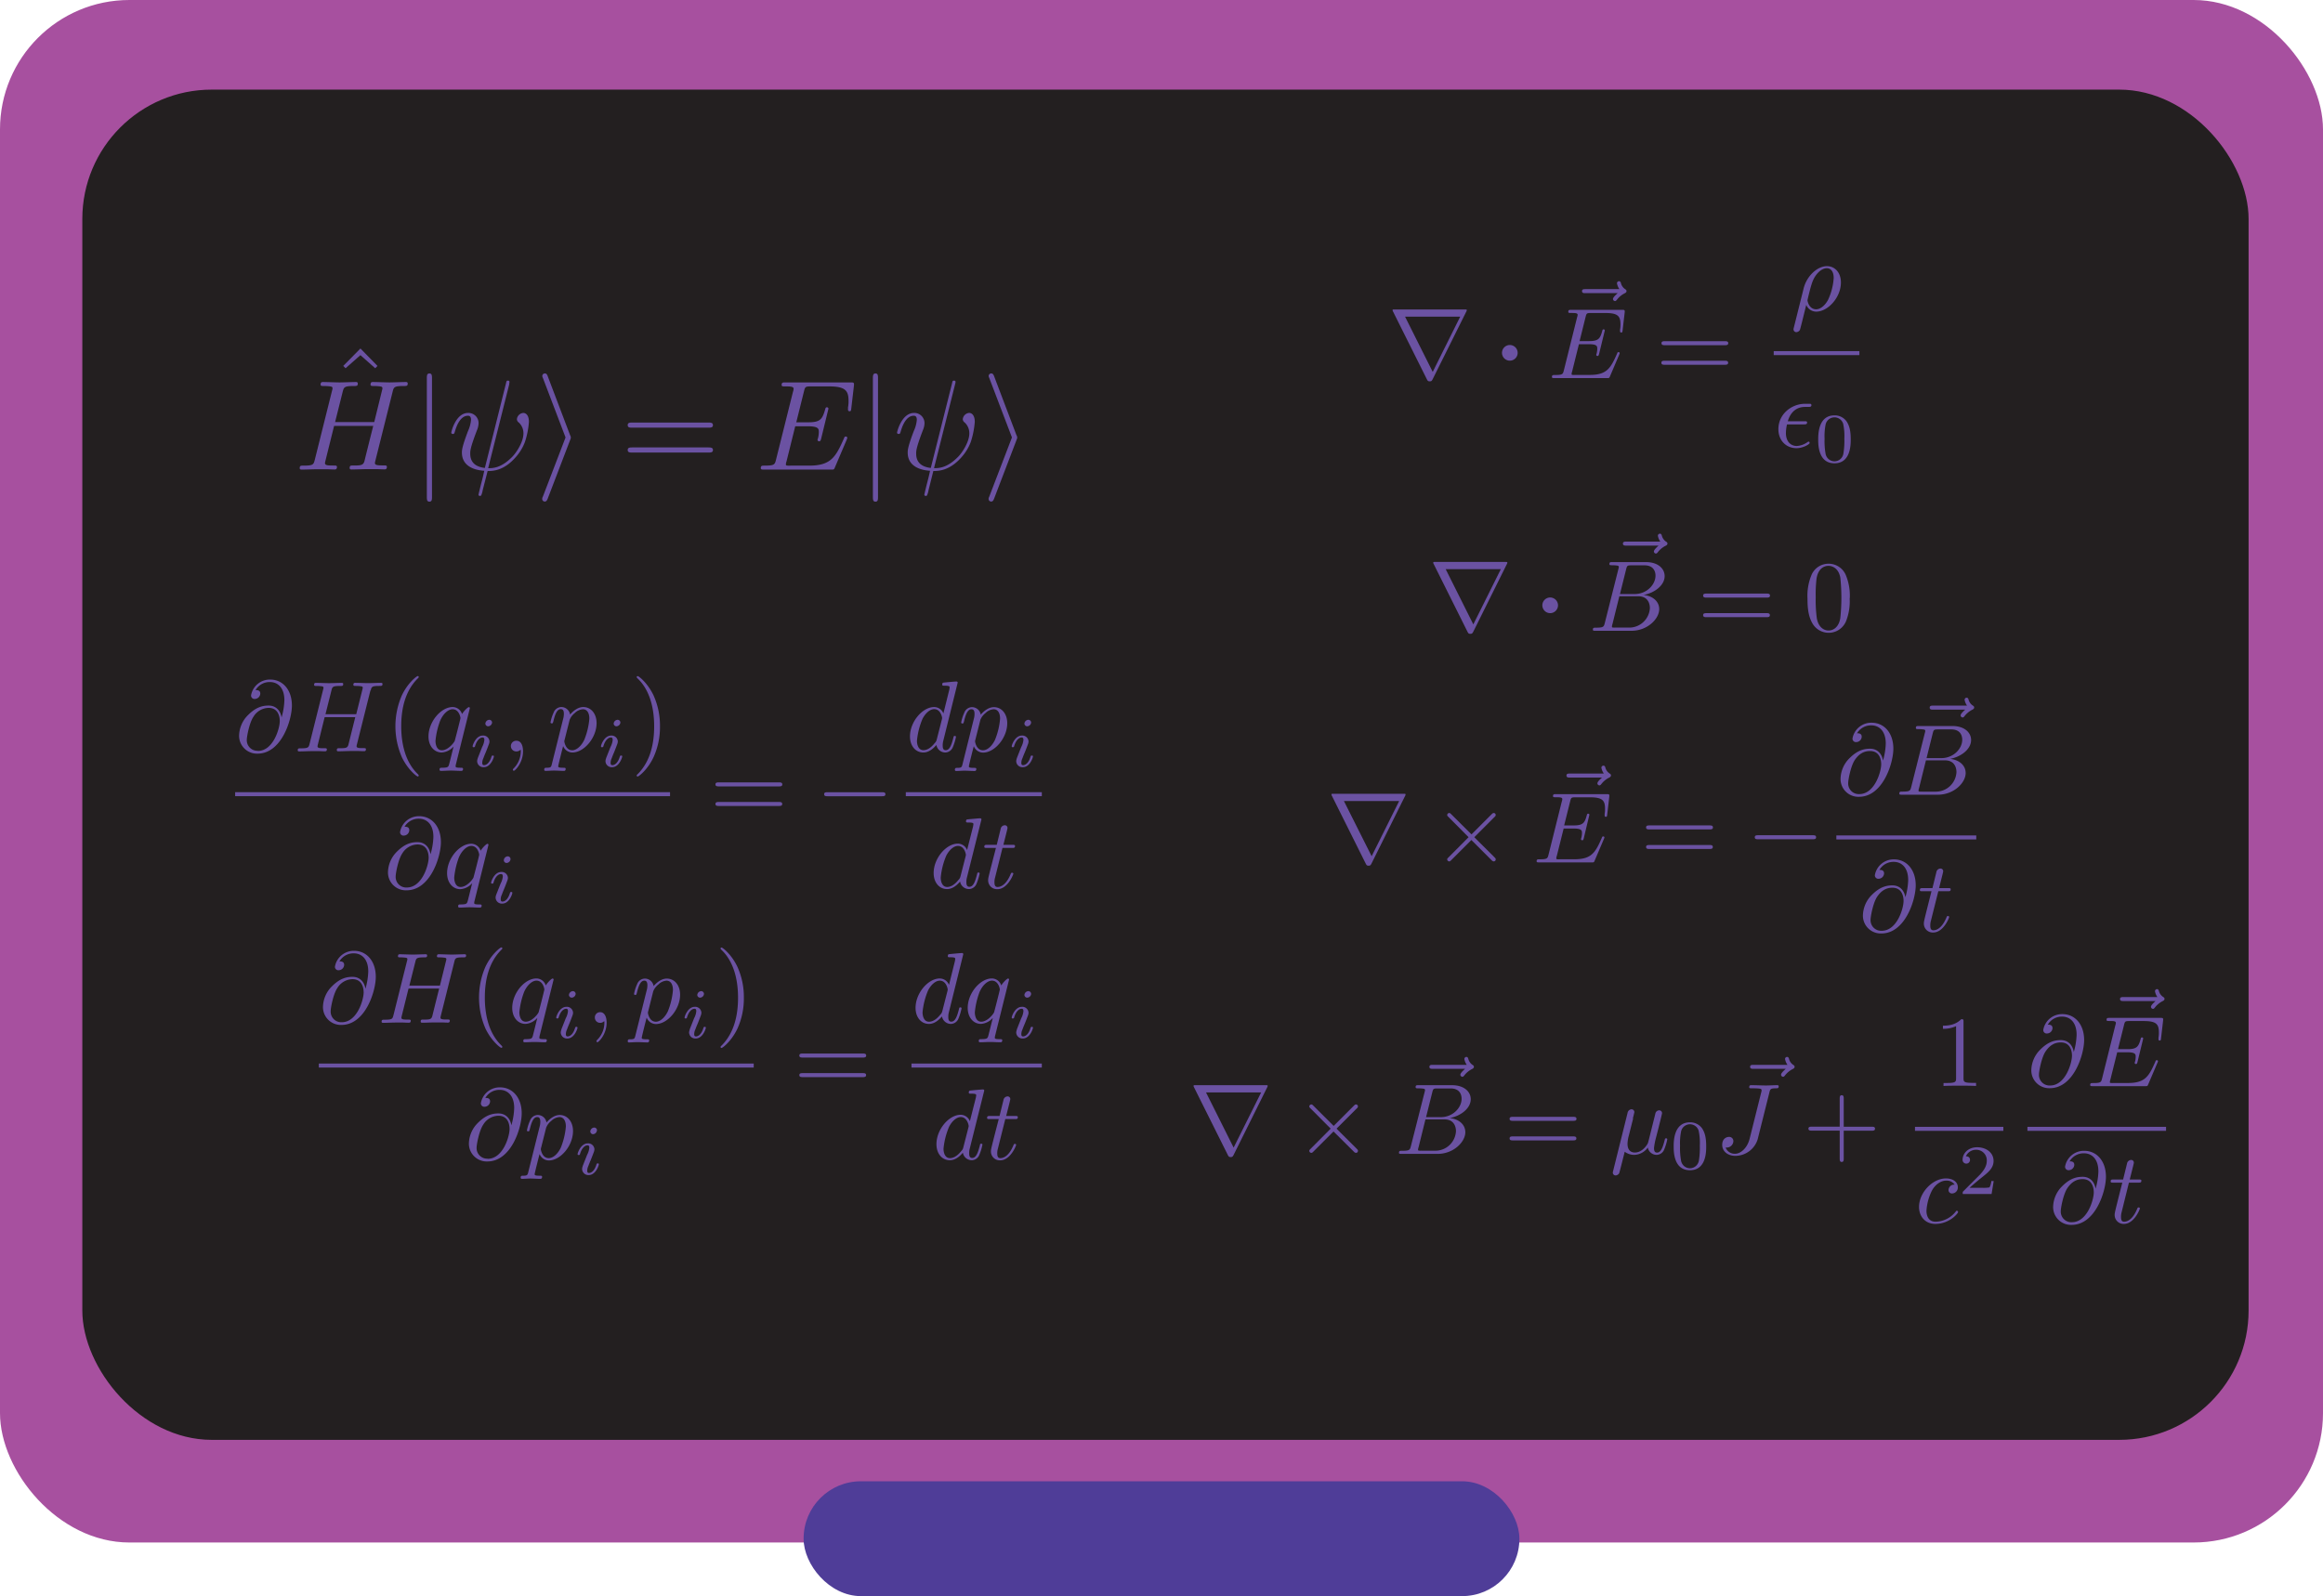 <svg id="Layer_1" data-name="Layer 1" xmlns="http://www.w3.org/2000/svg" xmlns:xlink="http://www.w3.org/1999/xlink" viewBox="0 0 830.82 570.98"><defs><style>.cls-1,.cls-6,.cls-9{fill:none;}.cls-2{fill:#a7509f;}.cls-3{fill:#231f20;}.cls-4{fill:#4f3d98;}.cls-5{clip-path:url(#clip-path);}.cls-6{stroke:#000;stroke-width:0px;opacity:0;}.cls-6,.cls-9{stroke-miterlimit:10;}.cls-7{fill:#6b52a2;}.cls-8{clip-path:url(#clip-path-2);}.cls-9{stroke:#6b52a2;stroke-width:1.43px;}.cls-10{clip-path:url(#clip-path-3);}.cls-11{clip-path:url(#clip-path-4);}.cls-12{clip-path:url(#clip-path-5);}.cls-13{clip-path:url(#clip-path-6);}</style><clipPath id="clip-path" transform="translate(-64.59 -164.51)"><rect class="cls-1" x="171.43" y="288.06" width="258" height="56.2"/></clipPath><clipPath id="clip-path-2" transform="translate(-64.59 -164.51)"><rect class="cls-1" x="147.75" y="405.81" width="290" height="181"/></clipPath><clipPath id="clip-path-3" transform="translate(-64.59 -164.51)"><rect class="cls-1" x="491.08" y="517.74" width="349" height="85"/></clipPath><clipPath id="clip-path-4" transform="translate(-64.59 -164.51)"><rect class="cls-1" x="562.47" y="258.74" width="168" height="72"/></clipPath><clipPath id="clip-path-5" transform="translate(-64.59 -164.51)"><rect class="cls-1" x="576.7" y="355.26" width="150" height="36"/></clipPath><clipPath id="clip-path-6" transform="translate(-64.59 -164.51)"><rect class="cls-1" x="540" y="413.5" width="232" height="85"/></clipPath></defs><rect class="cls-2" width="830.82" height="551.8" rx="46.28"/><rect class="cls-3" x="29.44" y="32.06" width="774.77" height="483.02" rx="46.28"/><rect class="cls-4" x="287.41" y="529.9" width="256" height="41.08" rx="20.49"/><g class="cls-5"><path class="cls-6" d="M300.43,316.16Z" transform="translate(-64.59 -164.51)"/><polyline class="cls-7" points="128.91 124.67 122.76 130.9 123.59 131.73 128.91 127.05 134.19 131.73 135.01 130.9 128.91 124.67"/><path class="cls-7" d="M205,304.71c.41-1.65.5-2.11,3.85-2.11,1.19,0,1.56,0,1.56-.92,0-.51-.5-.51-.64-.51-1.29,0-4.59.14-5.87.14s-4.59-.14-5.92-.14c-.37,0-.87,0-.87.92,0,.51.41.51,1.28.51a17.27,17.27,0,0,1,1.75.09c.82.09,1.23.14,1.23.73a4.12,4.12,0,0,1-.18.87l-2.75,11.2h-14l2.7-10.78c.42-1.65.55-2.11,3.86-2.11,1.19,0,1.56,0,1.56-.92,0-.51-.51-.51-.65-.51-1.28,0-4.58.14-5.87.14s-4.58-.14-5.91-.14c-.37,0-.88,0-.88.92,0,.51.42.51,1.29.51a17,17,0,0,1,1.74.09c.83.09,1.24.14,1.24.73a3.69,3.69,0,0,1-.18.87l-6.15,24.64c-.46,1.79-.55,2.15-4.17,2.15-.83,0-1.24,0-1.24.92,0,.5.55.5.64.5,1.28,0,4.54-.13,5.82-.13,1,0,2,0,2.94,0s2,.09,3,.09c.37,0,.92,0,.92-.91,0-.51-.41-.51-1.28-.51-1.7,0-3,0-3-.82a4.12,4.12,0,0,1,.14-.78l3.12-12.57h14c-1.93,7.61-3,12-3.16,12.66-.46,1.47-1.33,1.51-4.18,1.51-.69,0-1.1,0-1.1.92,0,.5.55.5.64.5,1.29,0,4.54-.13,5.83-.13,1,0,2,0,2.94,0s2,.09,3,.09c.36,0,.91,0,.91-.91,0-.51-.41-.51-1.28-.51-1.7,0-3,0-3-.82a4.12,4.12,0,0,1,.14-.78L205,304.71" transform="translate(-64.59 -164.51)"/><path class="cls-7" d="M219.09,299.75c0-.82,0-1.65-.92-1.65s-.92.83-.92,1.65v42.57c0,.83,0,1.65.92,1.65s.92-.82.92-1.65V299.75" transform="translate(-64.59 -164.51)"/><path class="cls-7" d="M246.68,301.86a3.39,3.39,0,0,0,.13-.69c0-.45-.32-.5-.55-.5-.46,0-.5.09-.69.92L238,331.91c-3.49-.42-5.23-2.11-5.23-5.14,0-.92,0-2.11,2.48-8.53a6.89,6.89,0,0,0,.5-2.25,3.63,3.63,0,0,0-3.76-3.76c-4.36,0-6,6.65-6,7.06s.45.46.55.46c.46,0,.5-.09.73-.82,1.24-4.36,3.07-5.69,4.63-5.69.37,0,1.15,0,1.15,1.47a11.9,11.9,0,0,1-1.05,3.94c-2.21,5.78-2.21,7-2.21,7.75,0,4.36,3.58,6.24,8,6.52-.37,1.65-.37,1.74-1,4.17-.14.51-1.06,4.22-1.06,4.36s0,.46.55.46a.42.42,0,0,0,.41-.19,7.38,7.38,0,0,0,.55-1.88l1.75-6.83c1.7,0,5.73,0,10-4.91a17.14,17.14,0,0,0,3.35-5.5,30.48,30.48,0,0,0,1.42-7.16c0-2.57-1.23-3.21-2-3.21a2.5,2.5,0,0,0-2.3,2.2,1.52,1.52,0,0,0,.69,1.24,5.21,5.21,0,0,1,1.65,3.9c0,2.93-2.38,6.7-4,8.35-4,4.08-7,4.08-8.62,4.08l7.57-30.14" transform="translate(-64.59 -164.51)"/><path class="cls-7" d="M268.51,321.82a1.44,1.44,0,0,0,0-1.56l-8-21.1c-.27-.78-.55-1.06-1.05-1.06a.92.92,0,0,0-.92.92c0,.14,0,.23.23.73L266.86,321l-8.12,21.19a1.56,1.56,0,0,0-.23.83.92.92,0,0,0,.92.91c.59,0,.78-.46,1-.91l8.12-21.24" transform="translate(-64.59 -164.51)"/><path class="cls-7" d="M318.07,326.4c.64,0,1.51,0,1.51-.91s-.87-.92-1.56-.92H290.64c-.69,0-1.56,0-1.56.92s.87.91,1.51.91h27.48m-.05-8.9c.69,0,1.56,0,1.56-.91s-.87-.92-1.51-.92H290.59c-.64,0-1.51,0-1.51.92s.87.91,1.56.91Z" transform="translate(-64.59 -164.51)"/><path class="cls-7" d="M367.39,321.82a3.2,3.2,0,0,0,.23-.64.49.49,0,0,0-.54-.51c-.42,0-.51.28-.6.55-3,6.79-4.68,9.86-12.52,9.86h-6.7a5.78,5.78,0,0,1-1,0c-.46-.05-.6-.09-.6-.46a3.77,3.77,0,0,1,.23-1.06L349,317h4.54c3.9,0,3.9,1,3.9,2.11a9,9,0,0,1-.32,2.25,1.47,1.47,0,0,0-.14.5.54.54,0,0,0,.6.51c.37,0,.5-.23.69-.92l2.61-10.73a.52.52,0,0,0-.55-.51c-.41,0-.5.28-.64.83-1,3.48-1.79,4.54-6,4.54h-4.31l2.75-11.06c.41-1.6.46-1.78,2.48-1.78h6.46c5.6,0,7,1.32,7,5.09a11.1,11.1,0,0,1-.19,2.43c0,.27,0,.59,0,.82a.53.53,0,0,0,.55.55c.5,0,.55-.27.64-1.14l.92-7.94c.14-1.24-.09-1.24-1.24-1.24H345.52c-.92,0-1.38,0-1.38.92,0,.51.41.51,1.28.51,1.7,0,3,0,3,.82a3.79,3.79,0,0,1-.22,1.1l-6.06,24.27c-.46,1.79-.55,2.15-4.17,2.15-.78,0-1.29,0-1.29.87,0,.55.41.55,1.29.55h23.8c1.06,0,1.1,0,1.42-.78l4.22-9.9" transform="translate(-64.59 -164.51)"/><path class="cls-7" d="M378.61,299.75c0-.82,0-1.65-.91-1.65s-.92.83-.92,1.65v42.57c0,.83,0,1.65.92,1.65s.91-.82.91-1.65V299.75" transform="translate(-64.59 -164.51)"/><path class="cls-7" d="M406.2,301.86a2.81,2.81,0,0,0,.14-.69c0-.45-.32-.5-.55-.5-.46,0-.51.09-.69.92l-7.61,30.32c-3.49-.42-5.23-2.11-5.23-5.14,0-.92,0-2.11,2.47-8.53a6.62,6.62,0,0,0,.51-2.25,3.64,3.64,0,0,0-3.76-3.76c-4.36,0-6.06,6.65-6.06,7.06s.46.46.55.46c.46,0,.51-.09.74-.82,1.24-4.36,3.07-5.69,4.63-5.69.37,0,1.15,0,1.15,1.47a11.7,11.7,0,0,1-1.06,3.94c-2.2,5.78-2.2,7-2.2,7.75,0,4.36,3.58,6.24,8,6.52-.37,1.65-.37,1.74-1,4.17-.14.51-1.05,4.22-1.05,4.36s0,.46.55.46a.42.42,0,0,0,.41-.19,7.82,7.82,0,0,0,.55-1.88L398.4,333c1.7,0,5.74,0,10.05-4.91a17.33,17.33,0,0,0,3.35-5.5,31,31,0,0,0,1.42-7.16c0-2.57-1.24-3.21-2-3.21a2.5,2.5,0,0,0-2.29,2.2,1.49,1.49,0,0,0,.69,1.24,5.25,5.25,0,0,1,1.65,3.9c0,2.93-2.39,6.7-4,8.35-4,4.08-7,4.08-8.63,4.08l7.57-30.14" transform="translate(-64.59 -164.51)"/><path class="cls-7" d="M428.16,321.82a1.44,1.44,0,0,0,0-1.56l-8-21.1c-.28-.78-.56-1.06-1.06-1.06a.92.92,0,0,0-.92.92c0,.14,0,.23.23.73L426.51,321l-8.12,21.19a1.56,1.56,0,0,0-.23.83.92.92,0,0,0,.92.91c.6,0,.78-.46,1-.91l8.12-21.24" transform="translate(-64.59 -164.51)"/></g><g class="cls-8"><path class="cls-6" d="M292.75,496.31Z" transform="translate(-64.59 -164.51)"/><path class="cls-7" d="M156.81,433.09a3.78,3.78,0,0,1-3.95-4c0-1,.89-6,2.37-8.16a6.49,6.49,0,0,1,5.42-3.19c3.91,0,4,4,4,4.74,0,2.58-2.3,10.66-7.83,10.66m8.47-12c-.36-2.22-1.83-4.23-4.63-4.23-2.19,0-4.52.57-7.33,3.37a10.65,10.65,0,0,0-3.23,7.44,6.38,6.38,0,0,0,6.61,6.39c8.55,0,12.28-12.07,12.28-17.2,0-5.71-3.34-9.3-7.75-9.3a6.81,6.81,0,0,0-6.86,5.67,1.22,1.22,0,0,0,1.36,1.26,2,2,0,0,0,1.94-1.91c0-1.25-1.11-1.25-1.69-1.25a5.81,5.81,0,0,1,5.17-2.88c2.63,0,5.14,1.87,5.14,6.5a24.57,24.57,0,0,1-1,6.14Z" transform="translate(-64.59 -164.51)"/><path class="cls-7" d="M197.16,411.54c.32-1.29.39-1.65,3-1.65.94,0,1.23,0,1.23-.71,0-.4-.4-.4-.51-.4-1,0-3.59.11-4.59.11s-3.6-.11-4.64-.11c-.28,0-.68,0-.68.72,0,.39.32.39,1,.39a13.36,13.36,0,0,1,1.36.07c.65.08,1,.11,1,.58a4.42,4.42,0,0,1-.14.68L192,420h-11l2.12-8.45c.32-1.29.43-1.65,3-1.65.94,0,1.22,0,1.22-.71,0-.4-.39-.4-.5-.4-1,0-3.59.11-4.59.11s-3.6-.11-4.64-.11c-.29,0-.68,0-.68.72,0,.39.32.39,1,.39a13.36,13.36,0,0,1,1.36.07c.65.08,1,.11,1,.58a3.64,3.64,0,0,1-.14.68l-4.82,19.29c-.36,1.4-.43,1.69-3.26,1.69-.65,0-1,0-1,.71,0,.4.44.4.51.4,1,0,3.55-.11,4.56-.11.75,0,1.54,0,2.3,0s1.58.07,2.33.07c.29,0,.72,0,.72-.72,0-.39-.32-.39-1-.39-1.33,0-2.34,0-2.34-.65a3.12,3.12,0,0,1,.11-.61l2.44-9.84h10.95c-1.5,6-2.33,9.37-2.47,9.91-.36,1.15-1,1.19-3.27,1.19-.54,0-.86,0-.86.71,0,.4.43.4.5.4,1,0,3.55-.11,4.56-.11.75,0,1.54,0,2.3,0s1.58.07,2.33.07c.29,0,.72,0,.72-.72,0-.39-.32-.39-1-.39-1.33,0-2.34,0-2.34-.65a3.12,3.12,0,0,1,.11-.61l4.85-19.4" transform="translate(-64.59 -164.51)"/><path class="cls-7" d="M214.34,441.93c0-.11,0-.18-.61-.79-4.49-4.53-5.64-11.32-5.64-16.81,0-6.25,1.37-12.5,5.79-17,.46-.43.46-.5.46-.61a.32.32,0,0,0-.36-.36c-.36,0-3.59,2.45-5.71,7a27.68,27.68,0,0,0,.11,22.16c2.16,4.41,5.24,6.75,5.6,6.75a.32.32,0,0,0,.36-.36" transform="translate(-64.59 -164.51)"/><path class="cls-7" d="M222.64,432.91c-2.16,0-2.3-2.76-2.3-3.37a28,28,0,0,1,1.65-7.15c1.12-2.66,3-4.16,4.46-4.16,2.33,0,2.83,2.9,2.83,3.16s-2,8.08-2.08,8.22c-.54,1-2.55,3.3-4.56,3.3m10-15.08a.36.36,0,0,0-.36-.36c-.4,0-1.83,1.44-2.44,2.48a3.56,3.56,0,0,0-3.34-2.51c-4.24,0-8.66,5.31-8.66,10.52,0,3.52,2.12,5.74,4.74,5.74a6.16,6.16,0,0,0,4.24-2.15c-.32,1.26-1.51,6.1-1.62,6.43-.28,1-.57,1.15-2.58,1.18-.47,0-.83,0-.83.72,0,0,0,.4.47.4,1.15,0,2.41-.11,3.59-.11s2.51.11,3.7.11c.18,0,.65,0,.65-.72,0-.4-.36-.4-.94-.4-1.72,0-1.72-.25-1.72-.57a3.77,3.77,0,0,1,.14-.79Z" transform="translate(-64.59 -164.51)"/><path class="cls-7" d="M235.46,435.78a3.2,3.2,0,0,0-.22,1.05,2.22,2.22,0,0,0,2.38,2.13c2.5,0,3.61-3.46,3.61-3.84s-.33-.32-.4-.32c-.36,0-.38.15-.48.43-.58,2-1.68,3-2.66,3-.5,0-.62-.33-.62-.88a4,4,0,0,1,.4-1.6c.25-.68.52-1.36.8-2s1.13-2.88,1.23-3.18a3.22,3.22,0,0,0,.15-.8,2.22,2.22,0,0,0-2.38-2.13c-2.48,0-3.64,3.41-3.64,3.83s.35.33.43.33c.35,0,.37-.13.45-.41.65-2.15,1.75-3.05,2.68-3.05.4,0,.63.2.63.88a6.69,6.69,0,0,1-.78,2.5l-1.58,4M240.58,423a1,1,0,0,0-1-1,1.49,1.49,0,0,0-1.4,1.38,1,1,0,0,0,1,.95A1.49,1.49,0,0,0,240.58,423Z" transform="translate(-64.59 -164.51)"/><path class="cls-7" d="M251.65,433.27c0-2.37-.9-3.77-2.3-3.77a1.91,1.91,0,1,0,0,3.81,1.87,1.87,0,0,0,1.25-.47c.11-.07.15-.11.18-.11s.07,0,.07.54a8.65,8.65,0,0,1-2.44,6c-.39.39-.39.47-.39.58a.37.37,0,0,0,.36.39c.39,0,3.27-2.76,3.27-7" transform="translate(-64.59 -164.51)"/><path class="cls-7" d="M268.29,422.1a5.76,5.76,0,0,1,1.87-2.51,4.58,4.58,0,0,1,2.91-1.36c1.43,0,2.3,1.25,2.3,3.37a25.6,25.6,0,0,1-1.83,7.61c-1.23,2.52-3,3.7-4.28,3.7-2.37,0-2.84-3-2.84-3.19a2.21,2.21,0,0,1,.11-.58l1.76-7M262,437.69c-.29,1.22-.36,1.47-1.94,1.47-.43,0-.83,0-.83.69a.41.41,0,0,0,.47.43c1,0,2-.11,3-.11,1.18,0,2.41.11,3.56.11.17,0,.64,0,.64-.72,0-.4-.36-.4-.86-.4-1.8,0-1.8-.25-1.8-.57s1.51-6.29,1.76-7.18a3.59,3.59,0,0,0,3.31,2.29c4.16,0,8.65-5.24,8.65-10.52,0-3.37-2-5.74-4.77-5.74-1.8,0-3.52,1.29-4.71,2.69a3.17,3.17,0,0,0-3.23-2.69,3,3,0,0,0-2.66,2,14.93,14.93,0,0,0-1.11,3.48c0,.36.36.36.43.36.36,0,.39,0,.61-.82.61-2.55,1.33-4.27,2.62-4.27.61,0,1.12.28,1.12,1.65a6.39,6.39,0,0,1-.26,1.83Z" transform="translate(-64.59 -164.51)"/><path class="cls-7" d="M281.36,435.78a3.2,3.2,0,0,0-.22,1.05,2.22,2.22,0,0,0,2.38,2.13c2.5,0,3.61-3.46,3.61-3.84s-.33-.32-.4-.32c-.36,0-.38.15-.48.43-.58,2-1.68,3-2.66,3-.5,0-.62-.33-.62-.88a4,4,0,0,1,.4-1.6c.25-.68.52-1.36.8-2s1.13-2.88,1.23-3.18a3.22,3.22,0,0,0,.15-.8,2.22,2.22,0,0,0-2.38-2.13c-2.48,0-3.64,3.41-3.64,3.83s.35.33.43.33c.35,0,.37-.13.45-.41.65-2.15,1.75-3.05,2.68-3.05.4,0,.63.2.63.88a6.69,6.69,0,0,1-.78,2.5l-1.58,4M286.47,423a1,1,0,0,0-1-1,1.49,1.49,0,0,0-1.4,1.38,1,1,0,0,0,1,.95A1.48,1.48,0,0,0,286.47,423Z" transform="translate(-64.59 -164.51)"/><path class="cls-7" d="M300.63,424.33a26.12,26.12,0,0,0-2.37-11.21c-2.15-4.41-5.24-6.75-5.6-6.75a.35.35,0,0,0-.36.36c0,.11,0,.18.68.83,3.52,3.55,5.57,9.26,5.57,16.77,0,6.14-1.33,12.46-5.78,17-.47.43-.47.5-.47.61a.35.35,0,0,0,.36.36c.36,0,3.59-2.44,5.71-7a26.09,26.09,0,0,0,2.26-10.95" transform="translate(-64.59 -164.51)"/><line class="cls-9" x1="84.1" y1="284.1" x2="239.64" y2="284.1"/><path class="cls-7" d="M210.11,482a3.78,3.78,0,0,1-4-4.05c0-1,.89-6,2.37-8.16a6.49,6.49,0,0,1,5.42-3.19c3.91,0,4,4,4,4.74,0,2.58-2.3,10.66-7.83,10.66m8.47-12c-.36-2.22-1.83-4.23-4.63-4.23-2.19,0-4.53.57-7.33,3.37a10.65,10.65,0,0,0-3.23,7.44A6.38,6.38,0,0,0,210,483c8.55,0,12.28-12.07,12.28-17.2,0-5.71-3.34-9.31-7.75-9.31a6.82,6.82,0,0,0-6.86,5.68,1.22,1.22,0,0,0,1.36,1.26,2,2,0,0,0,1.94-1.91c0-1.26-1.11-1.26-1.69-1.26a5.81,5.81,0,0,1,5.17-2.87c2.63,0,5.14,1.87,5.14,6.5a24.64,24.64,0,0,1-1,6.14Z" transform="translate(-64.59 -164.51)"/><path class="cls-7" d="M229.34,481.81c-2.16,0-2.3-2.76-2.3-3.37a28,28,0,0,1,1.65-7.15c1.12-2.66,3-4.17,4.46-4.17,2.33,0,2.83,2.91,2.83,3.17s-2,8.08-2.08,8.22c-.54,1-2.55,3.3-4.56,3.3m9.95-15.08a.36.36,0,0,0-.36-.36c-.4,0-1.83,1.44-2.44,2.48a3.56,3.56,0,0,0-3.34-2.51c-4.24,0-8.66,5.31-8.66,10.52,0,3.52,2.12,5.74,4.74,5.74a6.16,6.16,0,0,0,4.24-2.15c-.32,1.26-1.51,6.1-1.62,6.43-.28,1-.57,1.15-2.58,1.18-.47,0-.83,0-.83.72,0,0,0,.4.47.4,1.15,0,2.41-.11,3.59-.11s2.51.11,3.7.11c.18,0,.65,0,.65-.72,0-.4-.36-.4-.94-.4-1.72,0-1.72-.25-1.72-.57a3.77,3.77,0,0,1,.14-.79Z" transform="translate(-64.59 -164.51)"/><path class="cls-7" d="M242.06,484.58a3.2,3.2,0,0,0-.22,1.05,2.22,2.22,0,0,0,2.38,2.13c2.5,0,3.61-3.46,3.61-3.83s-.33-.33-.4-.33c-.35,0-.38.15-.48.43-.58,2-1.68,3-2.66,3-.5,0-.62-.33-.62-.88a4,4,0,0,1,.4-1.6c.25-.68.52-1.36.8-2s1.13-2.88,1.23-3.18a3.22,3.22,0,0,0,.15-.8,2.22,2.22,0,0,0-2.38-2.13c-2.48,0-3.64,3.4-3.64,3.83s.35.33.43.33c.35,0,.37-.13.45-.41.65-2.15,1.75-3,2.68-3,.4,0,.63.2.63.88a6.69,6.69,0,0,1-.78,2.5l-1.58,4m5.12-12.73a1,1,0,0,0-1-1,1.49,1.49,0,0,0-1.4,1.38,1,1,0,0,0,1,1A1.49,1.49,0,0,0,247.18,471.85Z" transform="translate(-64.59 -164.51)"/><path class="cls-7" d="M343.16,452.83c.51,0,1.19,0,1.19-.72s-.68-.71-1.22-.71H321.69c-.54,0-1.22,0-1.22.71s.68.72,1.18.72h21.51m0-7c.54,0,1.22,0,1.22-.72s-.68-.72-1.19-.72H321.65c-.5,0-1.18,0-1.18.72s.68.72,1.22.72Z" transform="translate(-64.59 -164.51)"/><path class="cls-7" d="M380,449.35c.61,0,1.26,0,1.26-.72s-.65-.72-1.26-.72H360.59c-.61,0-1.25,0-1.25.72s.64.72,1.25.72H380" transform="translate(-64.59 -164.51)"/><path class="cls-7" d="M399.62,429a2.33,2.33,0,0,1-.72,1.32c-1.58,2-3,2.55-4.06,2.55-1.8,0-2.3-2-2.3-3.37a26.24,26.24,0,0,1,2-7.87c1.11-2.12,2.73-3.44,4.16-3.44,2.34,0,2.84,2.94,2.84,3.16a2.87,2.87,0,0,1-.11.61l-1.79,7m7.47-20.26s0-.4-.47-.4-3.95.33-4.56.4c-.29,0-.5.21-.5.68s.32.43.86.43c1.72,0,1.79.26,1.79.61l-.1.72L402,419.73a3.59,3.59,0,0,0-3.3-2.29c-4.2,0-8.66,5.27-8.66,10.52,0,3.37,2,5.74,4.78,5.74.72,0,2.51-.14,4.67-2.69a3.25,3.25,0,0,0,3.26,2.69,3,3,0,0,0,2.66-2,18.67,18.67,0,0,0,1.08-3.56c0-.36-.32-.36-.43-.36-.36,0-.4.15-.5.65-.61,2.33-1.26,4.45-2.73,4.45-1,0-1.08-.93-1.08-1.65a5.89,5.89,0,0,1,.21-1.72Z" transform="translate(-64.59 -164.51)"/><path class="cls-7" d="M415.19,422.1a5.76,5.76,0,0,1,1.87-2.51,4.58,4.58,0,0,1,2.91-1.36c1.43,0,2.3,1.25,2.3,3.37a25.6,25.6,0,0,1-1.83,7.61c-1.23,2.52-2.95,3.7-4.28,3.7-2.37,0-2.84-3-2.84-3.19a2.21,2.21,0,0,1,.11-.58l1.76-7m-6.32,15.59c-.29,1.22-.36,1.47-1.94,1.47-.43,0-.83,0-.83.69a.41.41,0,0,0,.47.43c1,0,2-.11,3-.11,1.18,0,2.41.11,3.56.11.17,0,.64,0,.64-.72,0-.4-.36-.4-.86-.4-1.8,0-1.8-.25-1.8-.57s1.51-6.29,1.76-7.18a3.59,3.59,0,0,0,3.31,2.29c4.16,0,8.65-5.24,8.65-10.52,0-3.37-2-5.74-4.77-5.74-1.8,0-3.52,1.29-4.71,2.69a3.17,3.17,0,0,0-3.23-2.69,3,3,0,0,0-2.66,2,14.93,14.93,0,0,0-1.11,3.48c0,.36.36.36.43.36.36,0,.39,0,.61-.82.61-2.55,1.33-4.27,2.62-4.27.61,0,1.12.28,1.12,1.65a6.39,6.39,0,0,1-.26,1.83Z" transform="translate(-64.59 -164.51)"/><path class="cls-7" d="M428.26,435.78a3.2,3.2,0,0,0-.22,1.05,2.22,2.22,0,0,0,2.38,2.13c2.5,0,3.61-3.46,3.61-3.84s-.33-.32-.4-.32c-.36,0-.38.15-.48.43-.58,2-1.68,3-2.66,3-.5,0-.62-.33-.62-.88a4,4,0,0,1,.4-1.6c.25-.68.52-1.36.8-2s1.13-2.88,1.23-3.18a3.22,3.22,0,0,0,.15-.8,2.22,2.22,0,0,0-2.38-2.13c-2.48,0-3.64,3.41-3.64,3.83s.35.33.43.33c.35,0,.37-.13.45-.41.65-2.15,1.75-3.05,2.68-3.05.4,0,.63.2.63.88a6.69,6.69,0,0,1-.78,2.5l-1.58,4M433.37,423a1,1,0,0,0-1-1,1.49,1.49,0,0,0-1.4,1.38,1,1,0,0,0,1,.95A1.48,1.48,0,0,0,433.37,423Z" transform="translate(-64.59 -164.51)"/><line class="cls-9" x1="323.96" y1="284.1" x2="372.61" y2="284.1"/><path class="cls-7" d="M408.12,477.94a2.33,2.33,0,0,1-.72,1.32c-1.58,2-3,2.55-4.06,2.55-1.8,0-2.3-2-2.3-3.37a26.24,26.24,0,0,1,2-7.87c1.11-2.12,2.73-3.45,4.16-3.45,2.34,0,2.84,2.95,2.84,3.17a2.87,2.87,0,0,1-.11.61l-1.79,7m7.47-20.26s0-.4-.47-.4-3.95.33-4.56.4c-.29,0-.5.22-.5.68s.32.43.86.43c1.72,0,1.79.25,1.79.61l-.1.72-2.16,8.51a3.59,3.59,0,0,0-3.3-2.29c-4.2,0-8.66,5.27-8.66,10.52,0,3.37,2,5.74,4.78,5.74.72,0,2.51-.14,4.67-2.69a3.25,3.25,0,0,0,3.26,2.69,3,3,0,0,0,2.66-2,18.67,18.67,0,0,0,1.08-3.56c0-.36-.32-.36-.43-.36-.36,0-.4.15-.5.65-.61,2.33-1.26,4.45-2.73,4.45-1,0-1.08-.93-1.08-1.65a5.89,5.89,0,0,1,.21-1.72Z" transform="translate(-64.59 -164.51)"/><path class="cls-7" d="M423.15,467.84h3.38c.72,0,1.08,0,1.08-.72,0-.39-.36-.39-1-.39h-3.16c1.29-5.1,1.47-5.82,1.47-6a.94.94,0,0,0-1-1,1.53,1.53,0,0,0-1.44,1.29l-1.4,5.71h-3.37c-.72,0-1.08,0-1.08.68,0,.43.29.43,1,.43h3.16C418.16,478,418,478.65,418,479.3a3.16,3.16,0,0,0,3.3,3.3c3.66,0,5.71-5.24,5.71-5.53s-.29-.36-.43-.36c-.32,0-.36.11-.54.51-1.54,3.73-3.45,4.59-4.67,4.59-.75,0-1.11-.46-1.11-1.65a5.53,5.53,0,0,1,.22-1.72l2.65-10.6" transform="translate(-64.59 -164.51)"/><path class="cls-7" d="M186.81,530.19a3.78,3.78,0,0,1-3.95-4.05c0-1,.89-6,2.37-8.16a6.49,6.49,0,0,1,5.42-3.19c3.91,0,4,4,4,4.74,0,2.58-2.3,10.66-7.83,10.66m8.47-12c-.36-2.22-1.83-4.23-4.63-4.23-2.19,0-4.53.57-7.33,3.37a10.65,10.65,0,0,0-3.23,7.44,6.38,6.38,0,0,0,6.61,6.39c8.55,0,12.28-12.07,12.28-17.2,0-5.71-3.34-9.31-7.75-9.31a6.82,6.82,0,0,0-6.86,5.68,1.22,1.22,0,0,0,1.36,1.26,2,2,0,0,0,1.94-1.91c0-1.25-1.11-1.25-1.69-1.25a5.81,5.81,0,0,1,5.17-2.88c2.63,0,5.14,1.87,5.14,6.5a24.64,24.64,0,0,1-1,6.14Z" transform="translate(-64.59 -164.51)"/><path class="cls-7" d="M227.06,508.64c.32-1.29.39-1.65,3-1.65.94,0,1.23,0,1.23-.72,0-.39-.4-.39-.51-.39-1,0-3.59.11-4.59.11s-3.6-.11-4.64-.11c-.28,0-.68,0-.68.72,0,.39.32.39,1,.39a11.71,11.71,0,0,1,1.36.08c.65.07,1,.1,1,.57a4.42,4.42,0,0,1-.14.68l-2.16,8.77H211l2.12-8.45c.32-1.29.43-1.65,3-1.65.94,0,1.23,0,1.23-.72,0-.39-.4-.39-.51-.39-1,0-3.59.11-4.6.11s-3.59-.11-4.63-.11c-.29,0-.68,0-.68.72,0,.39.32.39,1,.39a11.71,11.71,0,0,1,1.36.08c.65.07,1,.1,1,.57a3.64,3.64,0,0,1-.14.68l-4.82,19.29c-.36,1.4-.43,1.68-3.26,1.68-.65,0-1,0-1,.72,0,.4.44.4.51.4,1,0,3.55-.11,4.56-.11.75,0,1.54,0,2.3,0s1.58.07,2.33.07c.29,0,.72,0,.72-.72,0-.4-.32-.4-1-.4-1.33,0-2.34,0-2.34-.64a3.12,3.12,0,0,1,.11-.61l2.44-9.84h10.95c-1.51,6-2.33,9.37-2.47,9.91-.36,1.15-1,1.18-3.27,1.18-.54,0-.86,0-.86.72,0,.4.43.4.5.4,1,0,3.55-.11,4.56-.11.75,0,1.54,0,2.3,0s1.58.07,2.33.07c.29,0,.72,0,.72-.72,0-.4-.32-.4-1-.4-1.33,0-2.34,0-2.34-.64a3.12,3.12,0,0,1,.11-.61l4.85-19.4" transform="translate(-64.59 -164.51)"/><path class="cls-7" d="M244.24,539c0-.11,0-.18-.61-.79-4.49-4.53-5.64-11.32-5.64-16.81,0-6.25,1.37-12.5,5.79-17,.46-.43.46-.5.46-.61a.32.32,0,0,0-.36-.36c-.36,0-3.59,2.45-5.71,7a27.68,27.68,0,0,0,.11,22.16c2.16,4.41,5.24,6.75,5.6,6.75a.32.32,0,0,0,.36-.36" transform="translate(-64.59 -164.51)"/><path class="cls-7" d="M252.64,530c-2.16,0-2.3-2.76-2.3-3.37a28,28,0,0,1,1.65-7.15c1.12-2.66,3-4.17,4.46-4.17,2.33,0,2.83,2.91,2.83,3.17s-2,8.08-2.08,8.22c-.54,1-2.55,3.3-4.56,3.3m9.95-15.08a.36.36,0,0,0-.36-.36c-.4,0-1.83,1.44-2.44,2.48a3.56,3.56,0,0,0-3.34-2.51c-4.24,0-8.66,5.31-8.66,10.52,0,3.52,2.12,5.74,4.74,5.74a6.16,6.16,0,0,0,4.24-2.15c-.32,1.26-1.51,6.1-1.62,6.43-.28,1-.57,1.15-2.58,1.18-.47,0-.83,0-.83.72,0,0,0,.4.47.4,1.15,0,2.41-.11,3.59-.11s2.51.11,3.7.11c.18,0,.65,0,.65-.72,0-.4-.36-.4-.94-.4-1.72,0-1.72-.25-1.72-.57a3.77,3.77,0,0,1,.14-.79Z" transform="translate(-64.59 -164.51)"/><path class="cls-7" d="M265.36,532.88a3.2,3.2,0,0,0-.22,1,2.22,2.22,0,0,0,2.38,2.13c2.5,0,3.61-3.46,3.61-3.84s-.33-.32-.4-.32c-.36,0-.38.15-.48.42-.58,2-1.68,3-2.66,3-.5,0-.62-.33-.62-.88a4,4,0,0,1,.4-1.6c.25-.68.52-1.36.8-2s1.13-2.88,1.23-3.18a3.22,3.22,0,0,0,.15-.8,2.22,2.22,0,0,0-2.38-2.13c-2.48,0-3.64,3.41-3.64,3.83s.35.33.43.33c.35,0,.37-.13.45-.4.65-2.16,1.75-3.06,2.68-3.06.4,0,.63.2.63.88a6.69,6.69,0,0,1-.78,2.5l-1.58,4m5.11-12.74a1,1,0,0,0-1-.95,1.49,1.49,0,0,0-1.4,1.38,1,1,0,0,0,1,.95A1.48,1.48,0,0,0,270.47,520.14Z" transform="translate(-64.59 -164.51)"/><path class="cls-7" d="M281.55,530.37c0-2.37-.9-3.77-2.3-3.77a1.85,1.85,0,0,0-1.91,1.91,1.87,1.87,0,0,0,1.91,1.9,1.83,1.83,0,0,0,1.25-.47c.11-.07.15-.11.18-.11s.07,0,.07.54a8.65,8.65,0,0,1-2.44,6c-.39.4-.39.47-.39.57a.37.37,0,0,0,.36.4c.39,0,3.27-2.77,3.27-7" transform="translate(-64.59 -164.51)"/><path class="cls-7" d="M298.19,519.2a5.76,5.76,0,0,1,1.87-2.51,4.6,4.6,0,0,1,2.91-1.37c1.43,0,2.3,1.26,2.3,3.38a25.74,25.74,0,0,1-1.83,7.62c-1.23,2.51-2.95,3.69-4.28,3.69-2.37,0-2.84-3-2.84-3.19a2.21,2.21,0,0,1,.11-.58l1.76-7m-6.32,15.59c-.29,1.22-.36,1.47-1.94,1.47-.43,0-.83,0-.83.68a.41.41,0,0,0,.47.44c1,0,2-.11,3-.11,1.18,0,2.41.11,3.56.11.17,0,.64,0,.64-.72,0-.4-.36-.4-.86-.4-1.8,0-1.8-.25-1.8-.57s1.51-6.29,1.76-7.18a3.59,3.59,0,0,0,3.31,2.29c4.16,0,8.65-5.24,8.65-10.52,0-3.37-2-5.74-4.77-5.74-1.8,0-3.52,1.29-4.71,2.69a3.17,3.17,0,0,0-3.23-2.69,3,3,0,0,0-2.66,2,14.82,14.82,0,0,0-1.11,3.49c0,.35.36.35.43.35.36,0,.39,0,.61-.82.61-2.55,1.33-4.28,2.62-4.28.61,0,1.12.29,1.12,1.66a6.39,6.39,0,0,1-.26,1.83Z" transform="translate(-64.59 -164.51)"/><path class="cls-7" d="M311.26,532.88a3.2,3.2,0,0,0-.22,1,2.22,2.22,0,0,0,2.38,2.13c2.5,0,3.61-3.46,3.61-3.84s-.33-.32-.4-.32c-.36,0-.38.15-.48.42-.58,2-1.68,3-2.66,3-.5,0-.62-.33-.62-.88a4,4,0,0,1,.4-1.6c.25-.68.52-1.36.8-2s1.13-2.88,1.23-3.18a3.22,3.22,0,0,0,.15-.8,2.22,2.22,0,0,0-2.38-2.13c-2.48,0-3.64,3.41-3.64,3.83s.35.33.43.33c.35,0,.37-.13.45-.4.65-2.16,1.75-3.06,2.68-3.06.4,0,.63.2.63.88a6.69,6.69,0,0,1-.78,2.5l-1.58,4m5.11-12.74a1,1,0,0,0-1-.95,1.49,1.49,0,0,0-1.4,1.38,1,1,0,0,0,1,.95A1.48,1.48,0,0,0,316.37,520.14Z" transform="translate(-64.59 -164.51)"/><path class="cls-7" d="M330.63,521.43a26.12,26.12,0,0,0-2.37-11.21c-2.15-4.41-5.24-6.75-5.6-6.75a.35.35,0,0,0-.36.36c0,.11,0,.18.68.83,3.52,3.55,5.57,9.26,5.57,16.77,0,6.14-1.33,12.46-5.78,17-.47.43-.47.5-.47.61a.35.35,0,0,0,.36.36c.36,0,3.59-2.45,5.71-7a26.09,26.09,0,0,0,2.26-11" transform="translate(-64.59 -164.51)"/><line class="cls-9" x1="114.03" y1="381.18" x2="269.57" y2="381.18"/><path class="cls-7" d="M239,579a3.78,3.78,0,0,1-3.95-4c0-1,.89-6,2.37-8.16a6.49,6.49,0,0,1,5.42-3.19c3.91,0,4,4,4,4.74,0,2.58-2.3,10.66-7.83,10.66m8.47-12c-.36-2.22-1.83-4.23-4.63-4.23-2.19,0-4.52.57-7.33,3.37a10.65,10.65,0,0,0-3.23,7.44A6.38,6.38,0,0,0,238.9,580c8.55,0,12.28-12.07,12.28-17.2,0-5.71-3.34-9.31-7.75-9.31a6.82,6.82,0,0,0-6.86,5.68,1.22,1.22,0,0,0,1.36,1.26,2,2,0,0,0,1.94-1.91c0-1.25-1.11-1.25-1.69-1.25a5.81,5.81,0,0,1,5.17-2.88c2.62,0,5.14,1.87,5.14,6.5a24.64,24.64,0,0,1-1,6.14Z" transform="translate(-64.59 -164.51)"/><path class="cls-7" d="M259.89,568a5.76,5.76,0,0,1,1.87-2.51,4.6,4.6,0,0,1,2.91-1.37c1.43,0,2.3,1.26,2.3,3.38a25.74,25.74,0,0,1-1.83,7.62c-1.23,2.51-2.95,3.69-4.28,3.69-2.37,0-2.84-3-2.84-3.19a2.21,2.21,0,0,1,.11-.58l1.76-7m-6.32,15.59c-.29,1.22-.36,1.47-1.94,1.47-.43,0-.83,0-.83.68a.41.41,0,0,0,.47.44c1,0,2-.11,3-.11,1.18,0,2.41.11,3.56.11.17,0,.64,0,.64-.72,0-.4-.36-.4-.86-.4-1.8,0-1.8-.25-1.8-.57s1.51-6.29,1.76-7.18a3.59,3.59,0,0,0,3.31,2.29c4.16,0,8.65-5.24,8.65-10.52,0-3.37-2-5.74-4.77-5.74-1.8,0-3.52,1.29-4.71,2.69a3.17,3.17,0,0,0-3.23-2.69,3,3,0,0,0-2.66,2,14.82,14.82,0,0,0-1.11,3.49c0,.35.36.35.43.35.36,0,.39,0,.61-.82.61-2.55,1.33-4.28,2.62-4.28.61,0,1.12.29,1.12,1.66a6.39,6.39,0,0,1-.26,1.83Z" transform="translate(-64.59 -164.51)"/><path class="cls-7" d="M273,581.68a3.2,3.2,0,0,0-.22,1.05,2.22,2.22,0,0,0,2.38,2.13c2.5,0,3.61-3.46,3.61-3.84s-.33-.32-.4-.32c-.36,0-.38.15-.48.42-.58,2-1.68,3-2.66,3-.5,0-.62-.33-.62-.88a4,4,0,0,1,.4-1.6c.25-.68.52-1.36.8-2s1.13-2.88,1.23-3.18a3.22,3.22,0,0,0,.15-.8,2.22,2.22,0,0,0-2.38-2.13c-2.48,0-3.64,3.41-3.64,3.83s.35.33.43.33c.35,0,.37-.13.45-.4.65-2.16,1.75-3.06,2.68-3.06.4,0,.63.2.63.88a6.69,6.69,0,0,1-.78,2.5l-1.58,4m5.11-12.74a1,1,0,0,0-1-1,1.49,1.49,0,0,0-1.4,1.38,1,1,0,0,0,1,1A1.48,1.48,0,0,0,278.07,568.94Z" transform="translate(-64.59 -164.51)"/><path class="cls-7" d="M373.16,549.83c.51,0,1.19,0,1.19-.72s-.68-.71-1.22-.71H351.69c-.54,0-1.22,0-1.22.71s.68.72,1.18.72h21.51m0-7c.54,0,1.22,0,1.22-.72s-.68-.72-1.19-.72H351.65c-.5,0-1.18,0-1.18.72s.68.72,1.22.72Z" transform="translate(-64.59 -164.51)"/><path class="cls-7" d="M401.62,526.14a2.33,2.33,0,0,1-.72,1.32c-1.58,2-3,2.55-4.06,2.55-1.8,0-2.3-2-2.3-3.37a26.24,26.24,0,0,1,2-7.87c1.11-2.12,2.73-3.45,4.16-3.45,2.34,0,2.84,2.95,2.84,3.17a2.87,2.87,0,0,1-.11.61l-1.79,7m7.47-20.26s0-.4-.47-.4-3.95.33-4.56.4c-.29,0-.5.21-.5.68s.32.43.86.43c1.72,0,1.79.25,1.79.61l-.1.72L404,516.83a3.59,3.59,0,0,0-3.3-2.29c-4.2,0-8.66,5.27-8.66,10.52,0,3.37,2,5.74,4.78,5.74.72,0,2.51-.14,4.67-2.69a3.25,3.25,0,0,0,3.26,2.69,3,3,0,0,0,2.66-2,18.67,18.67,0,0,0,1.08-3.56c0-.36-.32-.36-.43-.36-.36,0-.4.15-.5.65-.61,2.33-1.26,4.45-2.73,4.45-1,0-1.08-.93-1.08-1.65a5.89,5.89,0,0,1,.21-1.72Z" transform="translate(-64.59 -164.51)"/><path class="cls-7" d="M415.54,530c-2.16,0-2.3-2.76-2.3-3.37a28,28,0,0,1,1.65-7.15c1.12-2.66,3-4.17,4.46-4.17,2.33,0,2.83,2.91,2.83,3.17s-2,8.08-2.08,8.22c-.54,1-2.55,3.3-4.56,3.3m9.95-15.08a.36.36,0,0,0-.36-.36c-.4,0-1.83,1.44-2.44,2.48a3.56,3.56,0,0,0-3.34-2.51c-4.24,0-8.66,5.31-8.66,10.52,0,3.52,2.12,5.74,4.74,5.74a6.16,6.16,0,0,0,4.24-2.15c-.32,1.26-1.51,6.1-1.62,6.43-.28,1-.57,1.15-2.58,1.18-.47,0-.83,0-.83.72,0,0,0,.4.47.4,1.15,0,2.41-.11,3.59-.11s2.51.11,3.7.11c.18,0,.65,0,.65-.72,0-.4-.36-.4-.94-.4-1.72,0-1.72-.25-1.72-.57a3.77,3.77,0,0,1,.14-.79Z" transform="translate(-64.59 -164.51)"/><path class="cls-7" d="M428.26,532.88a3.2,3.2,0,0,0-.22,1,2.22,2.22,0,0,0,2.38,2.13c2.5,0,3.61-3.46,3.61-3.84s-.33-.32-.4-.32c-.36,0-.38.15-.48.42-.58,2-1.68,3-2.66,3-.5,0-.62-.33-.62-.88a4,4,0,0,1,.4-1.6c.25-.68.52-1.36.8-2s1.13-2.88,1.23-3.18a3.22,3.22,0,0,0,.15-.8,2.22,2.22,0,0,0-2.38-2.13c-2.48,0-3.64,3.41-3.64,3.83s.35.33.43.33c.35,0,.37-.13.45-.4.65-2.16,1.75-3.06,2.68-3.06.4,0,.63.2.63.88a6.69,6.69,0,0,1-.78,2.5l-1.58,4m5.11-12.74a1,1,0,0,0-1-.95,1.49,1.49,0,0,0-1.4,1.38,1,1,0,0,0,1,.95A1.48,1.48,0,0,0,433.37,520.14Z" transform="translate(-64.59 -164.51)"/><line class="cls-9" x1="325.99" y1="381.18" x2="372.61" y2="381.18"/><path class="cls-7" d="M409.12,574.94a2.33,2.33,0,0,1-.72,1.32c-1.58,2-3,2.55-4.06,2.55-1.8,0-2.3-2-2.3-3.37a26.24,26.24,0,0,1,2-7.87c1.11-2.12,2.73-3.45,4.16-3.45,2.34,0,2.84,3,2.84,3.17a2.87,2.87,0,0,1-.11.61l-1.79,7m7.47-20.26s0-.4-.47-.4-3.95.33-4.56.4c-.29,0-.5.21-.5.68s.32.43.86.43c1.72,0,1.79.25,1.79.61l-.1.72-2.16,8.51a3.59,3.59,0,0,0-3.3-2.29c-4.2,0-8.66,5.27-8.66,10.52,0,3.37,2,5.74,4.78,5.74.72,0,2.51-.14,4.67-2.69a3.25,3.25,0,0,0,3.26,2.69,3,3,0,0,0,2.66-2,18.67,18.67,0,0,0,1.08-3.56c0-.36-.32-.36-.43-.36-.36,0-.4.15-.5.65-.61,2.33-1.26,4.45-2.73,4.45-1,0-1.08-.93-1.08-1.65a5.89,5.89,0,0,1,.21-1.72Z" transform="translate(-64.59 -164.51)"/><path class="cls-7" d="M424.15,564.84h3.38c.72,0,1.08,0,1.08-.72,0-.39-.36-.39-1-.39h-3.16c1.29-5.1,1.47-5.82,1.47-6a.94.94,0,0,0-1-1,1.53,1.53,0,0,0-1.44,1.29l-1.4,5.71h-3.37c-.72,0-1.08,0-1.08.68,0,.43.29.43,1,.43h3.16C419.16,575,419,575.65,419,576.3a3.16,3.16,0,0,0,3.3,3.3c3.66,0,5.71-5.24,5.71-5.53s-.29-.36-.43-.36c-.32,0-.36.11-.54.51-1.54,3.73-3.45,4.59-4.67,4.59-.75,0-1.11-.46-1.11-1.65a5.53,5.53,0,0,1,.22-1.72l2.65-10.6" transform="translate(-64.59 -164.51)"/></g><g class="cls-10"><path class="cls-6" d="M665.58,560.24Z" transform="translate(-64.59 -164.51)"/><path class="cls-7" d="M495.92,555.3h19.72l-9.84,19.75Zm21.87-1.8a1.08,1.08,0,0,0,.18-.5c0-.25,0-.29-.86-.29H492.33c-.83,0-.86,0-.86.29a1.2,1.2,0,0,0,.18.5l12.1,24.25c.25.46.36.68,1,.68s.72-.22,1-.68Z" transform="translate(-64.59 -164.51)"/><path class="cls-7" d="M541.55,567.26l-7.18-7.15c-.43-.43-.5-.5-.79-.5a.74.74,0,0,0-.72.72c0,.25.07.32.47.72l7.18,7.21-7.18,7.22c-.4.4-.47.47-.47.72a.74.74,0,0,0,.72.72c.29,0,.36-.07.79-.5l7.15-7.15L549,576.7a1.2,1.2,0,0,0,.54.22.7.7,0,0,0,.72-.72.69.69,0,0,0-.11-.39c0-.08-5.75-5.71-7.54-7.55l6.57-6.57c.18-.21.72-.68.9-.9a.84.84,0,0,0,.18-.46.7.7,0,0,0-.72-.72c-.29,0-.43.14-.83.54l-7.11,7.11" transform="translate(-64.59 -164.51)"/><path class="cls-7" d="M588.57,546.87c-.51.47-1.69,1.48-1.69,2.12a.77.77,0,0,0,.72.72c.32,0,.5-.25.68-.47a8.12,8.12,0,0,1,2.84-2.33c.25-.14.61-.32.61-.76s-.25-.53-.51-.71a3.69,3.69,0,0,1-1.47-2.05c-.07-.32-.21-.79-.72-.79a.74.74,0,0,0-.71.75,5.12,5.12,0,0,0,.86,2.09H577.07c-.61,0-1.25,0-1.25.71s.64.72,1.25.72h11.5" transform="translate(-64.59 -164.51)"/><path class="cls-7" d="M573,576.13a3.6,3.6,0,0,1-.79,0c-.35,0-.46-.07-.46-.36a2.93,2.93,0,0,1,.18-.82l2.47-10h6.79c3.45,0,4.13,2.66,4.13,4.2a7.37,7.37,0,0,1-7.43,7H573m1.62-12,2.23-8.91c.32-1.26.39-1.36,1.94-1.36h4.63c3.16,0,3.91,2.12,3.91,3.7,0,3.16-3.09,6.57-7.47,6.57Zm-5.42,10.34c-.36,1.4-.43,1.69-3.27,1.69-.61,0-1,0-1,.72,0,.39.32.39,1,.39h12.82c5.67,0,9.91-4.24,9.91-7.76,0-2.58-2.08-4.66-5.56-5.06,3.73-.68,7.5-3.34,7.5-6.75,0-2.66-2.37-5-6.68-5H571.89c-.69,0-1,0-1,.72,0,.4.33.4,1,.4a13.36,13.36,0,0,1,1.36.07c.65.07,1,.11,1,.57a2.82,2.82,0,0,1-.14.68Z" transform="translate(-64.59 -164.51)"/><path class="cls-7" d="M627.19,572.47c.5,0,1.19,0,1.19-.72s-.69-.72-1.23-.72H605.71c-.53,0-1.22,0-1.22.72s.69.72,1.19.72h21.51m0-7c.54,0,1.23,0,1.23-.72s-.69-.72-1.19-.72H605.68c-.5,0-1.19,0-1.19.72s.69.72,1.22.72Z" transform="translate(-64.59 -164.51)"/><path class="cls-7" d="M648.58,564.64c.18-.76.54-2.12.54-2.3a1,1,0,0,0-1-1,1.52,1.52,0,0,0-1.43,1.29l-5.17,20.79a2.27,2.27,0,0,0-.11.58,1,1,0,0,0,1,1,1.6,1.6,0,0,0,1.26-.75c.14-.33.61-2.2,2-7.73a5.65,5.65,0,0,0,3.48,1.12,6.17,6.17,0,0,0,4.78-2.62,3.2,3.2,0,0,0,3.23,2.62,3,3,0,0,0,2.66-2,18.34,18.34,0,0,0,1.07-3.55c0-.36-.32-.36-.43-.36-.36,0-.39.14-.5.64-.61,2.34-1.26,4.46-2.73,4.46-1,0-1.08-.94-1.08-1.65a24.24,24.24,0,0,1,.72-3.74l1-3.88c.11-.54.47-1.9.61-2.44.18-.83.54-2.19.54-2.41a1,1,0,0,0-1-1,1.44,1.44,0,0,0-1.41,1.26l-1.68,6.72c-.43,1.79-.83,3.3-.94,3.66,0,.18-1.76,3.45-4.67,3.45-1.79,0-2.65-1.19-2.65-3.13a12.62,12.62,0,0,1,.5-3.05l1.51-6" transform="translate(-64.59 -164.51)"/><path class="cls-7" d="M669,582.44a3.27,3.27,0,0,1-3.18-2.73,25.31,25.31,0,0,1-.36-5.39,21.22,21.22,0,0,1,.38-5.11,3.25,3.25,0,0,1,6.27-.23,20.49,20.49,0,0,1,.42,5.34,27.86,27.86,0,0,1-.32,5.29,3.28,3.28,0,0,1-3.21,2.83m5.81-7.79c0-2.76-.32-4.74-1.47-6.49A5.21,5.21,0,0,0,669,566c-5.82,0-5.82,6.84-5.82,8.65s0,8.49,5.82,8.49S674.81,576.45,674.81,574.65Z" transform="translate(-64.59 -164.51)"/><path class="cls-7" d="M703.27,546.87c-.51.47-1.69,1.48-1.69,2.12a.77.77,0,0,0,.72.72c.32,0,.5-.25.68-.47a8.12,8.12,0,0,1,2.84-2.33c.25-.14.61-.32.61-.76s-.25-.53-.5-.71a3.66,3.66,0,0,1-1.48-2.05c-.07-.32-.21-.79-.72-.79a.75.75,0,0,0-.72.75,5.19,5.19,0,0,0,.87,2.09h-12.1c-.62,0-1.26,0-1.26.71s.64.72,1.26.72h11.49" transform="translate(-64.59 -164.51)"/><path class="cls-7" d="M697.41,555.33c.29-1.18.36-1.5,2.33-1.5.58,0,1,0,1-.69,0-.32-.21-.43-.5-.43-.9,0-3.09.11-4,.11-1.19,0-4.1-.11-5.28-.11-.33,0-.76,0-.76.72,0,.4.29.4,1.22.4s1.19,0,2.09.07,1.11.21,1.11.72a3.09,3.09,0,0,1-.15.75l-4.12,16.48c-.87,3.49-3.31,5.39-5.18,5.39a3.44,3.44,0,0,1-3.41-2.22,2.27,2.27,0,0,0,.43,0,2.37,2.37,0,0,0,2.34-2.3,1.49,1.49,0,0,0-1.58-1.51c-.65,0-2.41.43-2.41,2.88,0,2.22,1.9,3.91,4.74,3.91a8.43,8.43,0,0,0,7.94-5.92l4.2-16.78" transform="translate(-64.59 -164.51)"/><path class="cls-7" d="M724,569h10c.5,0,1.19,0,1.19-.72s-.69-.71-1.19-.71H724V557.49c0-.5,0-1.19-.72-1.19s-.72.69-.72,1.19v10.06h-10c-.5,0-1.19,0-1.19.71s.69.72,1.19.72h10V579c0,.5,0,1.18.72,1.18s.72-.68.72-1.18V569" transform="translate(-64.59 -164.51)"/><path class="cls-7" d="M766.84,530.06c0-.86,0-.94-.83-.94-2.22,2.3-5.38,2.3-6.53,2.3v1.12a10.68,10.68,0,0,0,4.7-.94v18.6c0,1.3-.1,1.73-3.34,1.73h-1.15V553c1.26-.11,4.39-.11,5.82-.11s4.56,0,5.82.11v-1.11h-1.15c-3.23,0-3.34-.4-3.34-1.73V530.06" transform="translate(-64.59 -164.51)"/><line class="cls-9" x1="684.89" y1="403.82" x2="716.5" y2="403.82"/><path class="cls-7" d="M763.7,588.3a2,2,0,0,0-2.22,1.9,1.21,1.21,0,0,0,1.32,1.25,2.11,2.11,0,0,0,2-2.29c0-1.76-1.69-3.09-4.24-3.09-4.85,0-9.63,5.13-9.63,10.2,0,3.23,2.09,6.07,5.82,6.07,5.14,0,8.15-3.81,8.15-4.24a.49.49,0,0,0-.43-.47c-.18,0-.25.07-.46.36a9.38,9.38,0,0,1-7.19,3.56c-2.26,0-3.23-1.76-3.23-3.92a18.8,18.8,0,0,1,1.94-7.18c1.11-2.05,3.09-3.59,5.06-3.59a3.45,3.45,0,0,1,3.09,1.44" transform="translate(-64.59 -164.51)"/><path class="cls-7" d="M777.64,587h-.85a5.84,5.84,0,0,1-.66,2.28,13,13,0,0,1-2.48.15H769c2.63-2.33,3.51-3,5-4.21,1.86-1.48,3.59-3,3.59-5.41,0-3-2.66-4.89-5.87-4.89s-5.21,2.18-5.21,4.49a1.33,1.33,0,1,0,2.66.07c0-.45-.18-1.33-1.48-1.33a3.94,3.94,0,0,1,3.66-2.33,3.76,3.76,0,0,1,3.81,4c0,2.18-1.56,3.91-2.36,4.81l-6,6c-.25.23-.25.28-.25,1h10.33l.75-4.56" transform="translate(-64.59 -164.51)"/><path class="cls-7" d="M797.83,552.83a3.79,3.79,0,0,1-4-4.06c0-1,.9-6,2.37-8.15s3.2-3.2,5.43-3.2c3.91,0,4,4,4,4.74,0,2.59-2.3,10.67-7.83,10.67m8.48-12c-.36-2.23-1.83-4.24-4.63-4.24-2.19,0-4.53.57-7.33,3.37a10.68,10.68,0,0,0-3.23,7.44,6.37,6.37,0,0,0,6.61,6.39c8.54,0,12.28-12.06,12.28-17.2,0-5.71-3.34-9.3-7.76-9.3a6.82,6.82,0,0,0-6.86,5.67,1.23,1.23,0,0,0,1.37,1.26,2,2,0,0,0,1.94-1.9c0-1.26-1.12-1.26-1.69-1.26a5.79,5.79,0,0,1,5.17-2.87c2.62,0,5.14,1.86,5.14,6.5a24.64,24.64,0,0,1-1,6.14Z" transform="translate(-64.59 -164.51)"/><path class="cls-7" d="M835.57,522.57c-.51.47-1.69,1.48-1.69,2.12a.77.77,0,0,0,.72.72c.32,0,.5-.25.68-.47a8.12,8.12,0,0,1,2.84-2.33c.25-.14.61-.32.61-.76s-.25-.53-.5-.71a3.66,3.66,0,0,1-1.48-2c-.07-.32-.21-.79-.72-.79a.74.74,0,0,0-.71.75,5.12,5.12,0,0,0,.86,2.09h-12.1c-.62,0-1.26,0-1.26.71s.64.72,1.26.72h11.49" transform="translate(-64.59 -164.51)"/><path class="cls-7" d="M836.21,544.67a2.87,2.87,0,0,0,.18-.5.38.38,0,0,0-.43-.39c-.33,0-.4.21-.47.43-2.33,5.31-3.66,7.72-9.8,7.72h-5.25a3.6,3.6,0,0,1-.79,0c-.36,0-.46-.07-.46-.36a3.08,3.08,0,0,1,.17-.82l2.45-9.81h3.55c3.06,0,3.06.76,3.06,1.65a6.78,6.78,0,0,1-.26,1.77,1.05,1.05,0,0,0-.1.39.41.41,0,0,0,.46.39c.29,0,.4-.18.54-.71l2.05-8.41a.41.41,0,0,0-.43-.39c-.33,0-.4.21-.51.64-.75,2.73-1.4,3.56-4.7,3.56h-3.38l2.16-8.66c.32-1.25.36-1.4,1.94-1.4h5.06c4.38,0,5.46,1,5.46,4a9.2,9.2,0,0,1-.14,1.9c0,.22,0,.47,0,.65a.41.41,0,0,0,.43.43c.4,0,.43-.21.5-.9l.72-6.21c.11-1-.07-1-1-1H819.08c-.72,0-1.08,0-1.08.72,0,.39.32.39,1,.39,1.32,0,2.33,0,2.33.65a2.81,2.81,0,0,1-.18.86l-4.74,19c-.36,1.4-.43,1.69-3.27,1.69-.61,0-1,0-1,.68,0,.43.33.43,1,.43h18.64c.83,0,.86,0,1.11-.61l3.31-7.76" transform="translate(-64.59 -164.51)"/><line class="cls-9" x1="725.11" y1="403.82" x2="774.69" y2="403.82"/><path class="cls-7" d="M805.63,601.73a3.79,3.79,0,0,1-4-4.06c0-1,.9-6,2.37-8.15s3.2-3.2,5.43-3.2c3.91,0,4,4,4,4.74,0,2.59-2.3,10.67-7.83,10.67m8.48-12c-.36-2.23-1.83-4.24-4.63-4.24-2.19,0-4.53.57-7.33,3.37a10.68,10.68,0,0,0-3.23,7.44,6.37,6.37,0,0,0,6.61,6.39c8.54,0,12.28-12.06,12.28-17.2,0-5.71-3.34-9.3-7.76-9.3a6.82,6.82,0,0,0-6.86,5.67,1.23,1.23,0,0,0,1.37,1.26,2,2,0,0,0,1.93-1.9c0-1.26-1.11-1.26-1.68-1.26a5.81,5.81,0,0,1,5.17-2.88c2.62,0,5.13,1.87,5.13,6.51a24.17,24.17,0,0,1-1,6.14Z" transform="translate(-64.59 -164.51)"/><path class="cls-7" d="M826,587.58h3.38c.71,0,1.07,0,1.07-.72,0-.4-.36-.4-1-.4h-3.16c1.29-5.1,1.47-5.81,1.47-6a.94.94,0,0,0-1-1,1.54,1.54,0,0,0-1.44,1.29l-1.4,5.71h-3.38c-.71,0-1.07,0-1.07.69,0,.43.29.43,1,.43h3.16c-2.58,10.2-2.73,10.81-2.73,11.45a3.18,3.18,0,0,0,3.31,3.31c3.66,0,5.71-5.25,5.71-5.53s-.29-.36-.43-.36c-.33,0-.36.1-.54.5-1.55,3.74-3.45,4.6-4.67,4.6-.76,0-1.11-.47-1.11-1.65a5.91,5.91,0,0,1,.21-1.73L826,587.58" transform="translate(-64.59 -164.51)"/></g><g class="cls-11"><path class="cls-6" d="M646.47,294.74Z" transform="translate(-64.59 -164.51)"/><path class="cls-7" d="M567.11,277.8h19.72L577,297.55ZM589,276a1.15,1.15,0,0,0,.18-.5c0-.25,0-.29-.86-.29H563.52c-.83,0-.87,0-.87.29a1.15,1.15,0,0,0,.18.5l12.11,24.25c.25.46.36.68,1,.68s.72-.22,1-.68Z" transform="translate(-64.59 -164.51)"/><path class="cls-7" d="M607.38,290.73a2.8,2.8,0,1,0-2.8,2.8,2.8,2.8,0,0,0,2.8-2.8" transform="translate(-64.59 -164.51)"/><path class="cls-7" d="M643.15,269.38c-.5.46-1.68,1.47-1.68,2.11a.77.77,0,0,0,.71.72c.33,0,.51-.25.69-.46a8.05,8.05,0,0,1,2.83-2.34c.25-.14.61-.32.61-.75s-.25-.54-.5-.72a3.64,3.64,0,0,1-1.47-2.05c-.07-.32-.22-.79-.72-.79a.75.75,0,0,0-.72.75,5.27,5.27,0,0,0,.86,2.09h-12.1c-.61,0-1.26,0-1.26.72s.65.72,1.26.72h11.49" transform="translate(-64.59 -164.51)"/><path class="cls-7" d="M643.69,291.38a2.26,2.26,0,0,0,.18-.51.38.38,0,0,0-.43-.39c-.32,0-.39.21-.46.43-2.34,5.31-3.67,7.72-9.81,7.72h-5.24a3.55,3.55,0,0,1-.79,0c-.36,0-.47-.07-.47-.35a3,3,0,0,1,.18-.83l2.44-9.81h3.56c3,0,3,.76,3,1.66a7,7,0,0,1-.25,1.76,1.11,1.11,0,0,0-.11.39.43.43,0,0,0,.47.4c.29,0,.39-.18.54-.72l2.05-8.41a.41.41,0,0,0-.44-.39c-.32,0-.39.21-.5.65-.75,2.73-1.4,3.55-4.7,3.55h-3.38l2.15-8.65c.33-1.26.36-1.4,1.95-1.4h5.06c4.38,0,5.46,1,5.46,4a8.69,8.69,0,0,1-.15,1.91c0,.21,0,.46,0,.64a.41.41,0,0,0,.43.43c.39,0,.43-.21.5-.9l.72-6.21c.11-1-.07-1-1-1H626.56c-.71,0-1.07,0-1.07.72,0,.4.32.4,1,.4,1.33,0,2.34,0,2.34.64a2.81,2.81,0,0,1-.18.86l-4.74,19c-.36,1.4-.43,1.69-3.27,1.69-.61,0-1,0-1,.68,0,.43.32.43,1,.43h18.64c.82,0,.86,0,1.11-.61l3.3-7.75" transform="translate(-64.59 -164.51)"/><path class="cls-7" d="M681.48,295c.5,0,1.18,0,1.18-.72s-.68-.72-1.22-.72H660c-.54,0-1.22,0-1.22.72s.68.72,1.18.72h21.52m0-7c.54,0,1.22,0,1.22-.72s-.68-.72-1.18-.72H660c-.5,0-1.18,0-1.18.72s.68.72,1.22.72Z" transform="translate(-64.59 -164.51)"/><path class="cls-7" d="M714.13,275.15c-2.52,0-3.09-2.87-3.09-3.2,0-.14.18-.86.28-1.33,1-4,1.37-5.31,2.16-6.75,1.54-2.62,3.34-3.41,4.45-3.41,1.33,0,2.48,1,2.48,3.52a21.78,21.78,0,0,1-2,7.76c-1.19,2.26-2.91,3.41-4.27,3.41m-8,6.61a2.37,2.37,0,0,0-.1.57,1,1,0,0,0,1,1,1.6,1.6,0,0,0,1.26-.75c.18-.33,1.33-5.14,2.3-9a3.85,3.85,0,0,0,3.55,2.41c4.2,0,8.84-5.06,8.84-10.42,0-3.8-2.37-5.85-5-5.85-3.49,0-7.26,3.59-8.34,8Z" transform="translate(-64.59 -164.51)"/><line class="cls-9" x1="634.37" y1="126.32" x2="665.01" y2="126.32"/><path class="cls-7" d="M709.67,316.33c.57,0,1.22,0,1.22-.61s-.43-.51-1-.51H704c.86-3,2.88-5.13,6.14-5.13h1.12c.61,0,1.18,0,1.18-.61s-.46-.51-1.08-.51h-1.25c-4.67,0-9.48,3.6-9.48,9.09,0,3.95,2.69,6.79,6.5,6.79,2.33,0,4.67-1.44,4.67-1.83,0-.11,0-.51-.36-.51-.08,0-.15,0-.47.22a7.25,7.25,0,0,1-3.77,1.33c-2.09,0-3.88-1.51-3.88-4.67a14.85,14.85,0,0,1,.39-3.05h5.93" transform="translate(-64.59 -164.51)"/><path class="cls-7" d="M720.69,329.54a3.27,3.27,0,0,1-3.19-2.73,26,26,0,0,1-.35-5.39,21.22,21.22,0,0,1,.38-5.11,3.25,3.25,0,0,1,6.26-.23,20.44,20.44,0,0,1,.43,5.34,27,27,0,0,1-.33,5.29,3.27,3.27,0,0,1-3.2,2.83m5.81-7.79c0-2.76-.33-4.74-1.48-6.49a5.19,5.19,0,0,0-4.33-2.16c-5.82,0-5.82,6.84-5.82,8.65s0,8.5,5.82,8.5S726.5,323.55,726.5,321.75Z" transform="translate(-64.59 -164.51)"/></g><g class="cls-12"><path class="cls-6" d="M651.7,373.76Z" transform="translate(-64.59 -164.51)"/><path class="cls-7" d="M581.64,368.12h19.72l-9.84,19.75Zm21.87-1.8a1.2,1.2,0,0,0,.18-.5c0-.25,0-.29-.86-.29H578.05c-.83,0-.86,0-.86.29a1.08,1.08,0,0,0,.18.5l12.1,24.25c.25.46.36.68,1,.68s.72-.22,1-.68Z" transform="translate(-64.59 -164.51)"/><path class="cls-7" d="M621.81,381.05a2.8,2.8,0,1,0-2.8,2.8,2.8,2.8,0,0,0,2.8-2.8" transform="translate(-64.59 -164.51)"/><path class="cls-7" d="M657.78,359.69c-.5.47-1.68,1.48-1.68,2.12a.77.77,0,0,0,.71.72c.33,0,.51-.25.69-.47a8.16,8.16,0,0,1,2.83-2.33c.26-.14.62-.32.62-.75s-.26-.54-.51-.72a3.69,3.69,0,0,1-1.47-2.05c-.07-.32-.22-.79-.72-.79a.75.75,0,0,0-.72.75,5.19,5.19,0,0,0,.87,2.09H646.29c-.61,0-1.26,0-1.26.72s.65.71,1.26.71h11.49" transform="translate(-64.59 -164.51)"/><path class="cls-7" d="M642.35,389a3.6,3.6,0,0,1-.79,0c-.36,0-.46-.07-.46-.36a3.08,3.08,0,0,1,.17-.82l2.48-10h6.79c3.45,0,4.13,2.66,4.13,4.2a7.38,7.38,0,0,1-7.43,7h-4.89m1.62-12,2.22-8.91c.33-1.26.4-1.36,1.94-1.36h4.64c3.16,0,3.91,2.12,3.91,3.7,0,3.16-3.09,6.57-7.47,6.57Zm-5.42,10.34c-.36,1.4-.44,1.69-3.27,1.69-.61,0-1,0-1,.72,0,.39.32.39,1,.39H648.1c5.67,0,9.91-4.24,9.91-7.76,0-2.58-2.08-4.66-5.57-5.06,3.74-.68,7.51-3.34,7.51-6.75,0-2.66-2.37-5-6.68-5H641.2c-.68,0-1,0-1,.72,0,.4.32.4,1,.4a13.36,13.36,0,0,1,1.36.07c.65.07,1,.11,1,.57a2.82,2.82,0,0,1-.14.68Z" transform="translate(-64.59 -164.51)"/><path class="cls-7" d="M696.41,385.29c.5,0,1.18,0,1.18-.72s-.68-.72-1.22-.72H674.93c-.54,0-1.22,0-1.22.72s.68.72,1.19.72h21.51m0-7c.54,0,1.22,0,1.22-.72s-.68-.72-1.18-.72H674.9c-.51,0-1.19,0-1.19.72s.68.72,1.22.72Z" transform="translate(-64.59 -164.51)"/><path class="cls-7" d="M718.54,390.06c-1.4,0-3.52-.9-4.16-4.34a48.41,48.41,0,0,1-.4-7.58,47.75,47.75,0,0,1,.29-6.61c.68-4.27,3.37-4.6,4.27-4.6,1.19,0,3.56.65,4.24,4.21a68.73,68.73,0,0,1,0,14.43c-.54,3.41-2.58,4.49-4.2,4.49m7.58-11.49a19.17,19.17,0,0,0-1.44-8.4,6.66,6.66,0,0,0-6.1-4,6.59,6.59,0,0,0-6.25,4.28,19.2,19.2,0,0,0-1.33,8.15c0,2.69.14,5.93,1.62,8.65a6.71,6.71,0,0,0,12.17-.53A19.14,19.14,0,0,0,726.12,378.57Z" transform="translate(-64.59 -164.51)"/></g><g class="cls-13"><path class="cls-6" d="M656,456Z" transform="translate(-64.59 -164.51)"/><path class="cls-7" d="M545.24,451.06H565l-9.84,19.75Zm21.87-1.8a1.25,1.25,0,0,0,.18-.5c0-.25,0-.29-.86-.29H541.65c-.83,0-.86,0-.86.29a1.25,1.25,0,0,0,.18.5l12.1,24.24c.25.47.36.69,1,.69s.72-.22,1-.69Z" transform="translate(-64.59 -164.51)"/><path class="cls-7" d="M590.87,463l-7.18-7.15c-.43-.43-.51-.5-.79-.5a.74.74,0,0,0-.72.71c0,.26.07.33.47.72l7.18,7.22-7.18,7.22c-.4.4-.47.47-.47.72a.75.75,0,0,0,.72.72c.28,0,.36-.08.79-.51l7.14-7.14,7.44,7.43a1.2,1.2,0,0,0,.54.22.7.7,0,0,0,.72-.72.72.72,0,0,0-.11-.4c0-.07-5.75-5.71-7.54-7.54l6.57-6.57c.18-.22.72-.68.9-.9a.85.85,0,0,0,.18-.47.7.7,0,0,0-.72-.71c-.29,0-.43.14-.83.53L590.87,463" transform="translate(-64.59 -164.51)"/><path class="cls-7" d="M637.59,442.63c-.51.47-1.69,1.47-1.69,2.12a.77.77,0,0,0,.72.72c.32,0,.5-.25.68-.47a8.12,8.12,0,0,1,2.84-2.33c.25-.15.61-.33.61-.76s-.26-.54-.51-.72a3.63,3.63,0,0,1-1.47-2c-.07-.33-.21-.79-.72-.79a.74.74,0,0,0-.72.75,5.11,5.11,0,0,0,.87,2.08H626.09c-.61,0-1.25,0-1.25.72s.64.72,1.25.72h11.5" transform="translate(-64.59 -164.51)"/><path class="cls-7" d="M638.23,464.63a3.19,3.19,0,0,0,.18-.5.38.38,0,0,0-.43-.4c-.33,0-.4.22-.47.44-2.33,5.31-3.66,7.72-9.81,7.72h-5.24a3.6,3.6,0,0,1-.79,0c-.36,0-.47-.07-.47-.36a2.86,2.86,0,0,1,.18-.82l2.45-9.81h3.55c3,0,3,.76,3,1.65a7,7,0,0,1-.25,1.76,1.1,1.1,0,0,0-.1.4.41.41,0,0,0,.46.39c.29,0,.4-.18.54-.71l2-8.41a.41.41,0,0,0-.43-.39c-.33,0-.4.21-.51.64-.75,2.73-1.4,3.56-4.7,3.56h-3.38l2.16-8.66c.32-1.25.36-1.4,1.94-1.4h5.06c4.38,0,5.46,1,5.46,4a9.2,9.2,0,0,1-.14,1.9c0,.22,0,.47,0,.65a.41.41,0,0,0,.43.43c.4,0,.43-.22.5-.9l.72-6.21c.11-1-.07-1-1-1H621.1c-.72,0-1.08,0-1.08.72,0,.39.32.39,1,.39,1.32,0,2.33,0,2.33.65a2.86,2.86,0,0,1-.18.86l-4.74,19c-.36,1.4-.43,1.69-3.27,1.69-.61,0-1,0-1,.68,0,.43.33.43,1,.43h18.64c.83,0,.86,0,1.11-.61l3.31-7.76" transform="translate(-64.59 -164.51)"/><path class="cls-7" d="M676,468.22c.5,0,1.18,0,1.18-.72s-.68-.71-1.22-.71H654.53c-.54,0-1.22,0-1.22.71s.68.72,1.19.72H676m0-7c.54,0,1.22,0,1.22-.72s-.68-.72-1.18-.72H654.5c-.51,0-1.19,0-1.19.72s.68.72,1.22.72Z" transform="translate(-64.59 -164.51)"/><path class="cls-7" d="M712.87,464.74c.61,0,1.25,0,1.25-.72s-.64-.72-1.25-.72H693.44c-.61,0-1.26,0-1.26.72s.65.72,1.26.72h19.43" transform="translate(-64.59 -164.51)"/><path class="cls-7" d="M729.55,448.58a3.78,3.78,0,0,1-3.95-4.05c0-1,.9-6,2.37-8.16s3.2-3.19,5.43-3.19c3.91,0,4,4,4,4.74,0,2.58-2.3,10.66-7.83,10.66m8.48-12c-.36-2.22-1.83-4.23-4.63-4.23-2.19,0-4.53.57-7.33,3.37a10.65,10.65,0,0,0-3.23,7.44,6.37,6.37,0,0,0,6.6,6.39c8.55,0,12.29-12.07,12.29-17.2,0-5.71-3.34-9.3-7.76-9.3a6.81,6.81,0,0,0-6.86,5.67,1.23,1.23,0,0,0,1.36,1.26,2,2,0,0,0,1.94-1.91c0-1.25-1.11-1.25-1.68-1.25A5.81,5.81,0,0,1,733.9,424c2.62,0,5.13,1.87,5.13,6.5a24.11,24.11,0,0,1-1,6.14Z" transform="translate(-64.59 -164.51)"/><path class="cls-7" d="M767.49,418.33c-.51.47-1.69,1.47-1.69,2.12a.77.77,0,0,0,.72.72c.32,0,.5-.25.68-.47a8.12,8.12,0,0,1,2.84-2.33c.25-.15.61-.33.61-.76s-.25-.54-.51-.72a3.63,3.63,0,0,1-1.47-2c-.07-.33-.21-.79-.72-.79a.74.74,0,0,0-.72.75,5.11,5.11,0,0,0,.87,2.08H756c-.61,0-1.25,0-1.25.72s.64.72,1.25.72h11.5" transform="translate(-64.59 -164.51)"/><path class="cls-7" d="M752,447.69a3.6,3.6,0,0,1-.79,0c-.36,0-.46-.07-.46-.36a3,3,0,0,1,.17-.82l2.48-10h6.79c3.45,0,4.13,2.65,4.13,4.2a7.38,7.38,0,0,1-7.43,7H752m1.62-12,2.22-8.9c.33-1.26.4-1.37,2-1.37h4.63c3.16,0,3.91,2.12,3.91,3.7,0,3.16-3.09,6.57-7.47,6.57ZM748.15,446c-.36,1.4-.43,1.69-3.27,1.69-.61,0-1,0-1,.71,0,.4.32.4,1,.4H757.7c5.67,0,9.91-4.24,9.91-7.76,0-2.58-2.08-4.67-5.57-5.06,3.74-.68,7.51-3.34,7.51-6.75,0-2.66-2.37-5-6.68-5H750.8c-.68,0-1,0-1,.72,0,.39.33.39,1,.39a11.71,11.71,0,0,1,1.36.08c.65.07,1,.1,1,.57a2.92,2.92,0,0,1-.14.68Z" transform="translate(-64.59 -164.51)"/><line class="cls-9" x1="656.77" y1="299.58" x2="706.81" y2="299.58"/><path class="cls-7" d="M737.55,497.48a3.78,3.78,0,0,1-3.95-4.05c0-1,.9-6,2.37-8.16s3.2-3.19,5.43-3.19c3.91,0,4,4,4,4.74,0,2.58-2.3,10.66-7.83,10.66m8.48-12c-.36-2.23-1.83-4.24-4.63-4.24-2.19,0-4.53.57-7.33,3.37a10.65,10.65,0,0,0-3.23,7.44,6.37,6.37,0,0,0,6.6,6.39c8.55,0,12.29-12.07,12.29-17.2,0-5.71-3.34-9.3-7.76-9.3a6.81,6.81,0,0,0-6.86,5.67,1.23,1.23,0,0,0,1.36,1.26,2,2,0,0,0,1.94-1.91c0-1.25-1.11-1.25-1.68-1.25a5.81,5.81,0,0,1,5.17-2.88c2.62,0,5.13,1.87,5.13,6.5a24.23,24.23,0,0,1-1,6.15Z" transform="translate(-64.59 -164.51)"/><path class="cls-7" d="M757.8,483.33h3.38c.71,0,1.07,0,1.07-.71,0-.4-.36-.4-1-.4h-3.15c1.29-5.1,1.47-5.82,1.47-6a.94.94,0,0,0-1-1,1.52,1.52,0,0,0-1.44,1.29l-1.4,5.71H752.3c-.71,0-1.07,0-1.07.68,0,.43.28.43,1,.43h3.16c-2.58,10.2-2.73,10.81-2.73,11.46A3.18,3.18,0,0,0,756,498.1c3.66,0,5.71-5.25,5.71-5.54s-.29-.36-.44-.36c-.32,0-.35.11-.53.51-1.55,3.73-3.45,4.59-4.67,4.59-.76,0-1.11-.46-1.11-1.65a5.89,5.89,0,0,1,.21-1.72l2.66-10.6" transform="translate(-64.59 -164.51)"/></g></svg>